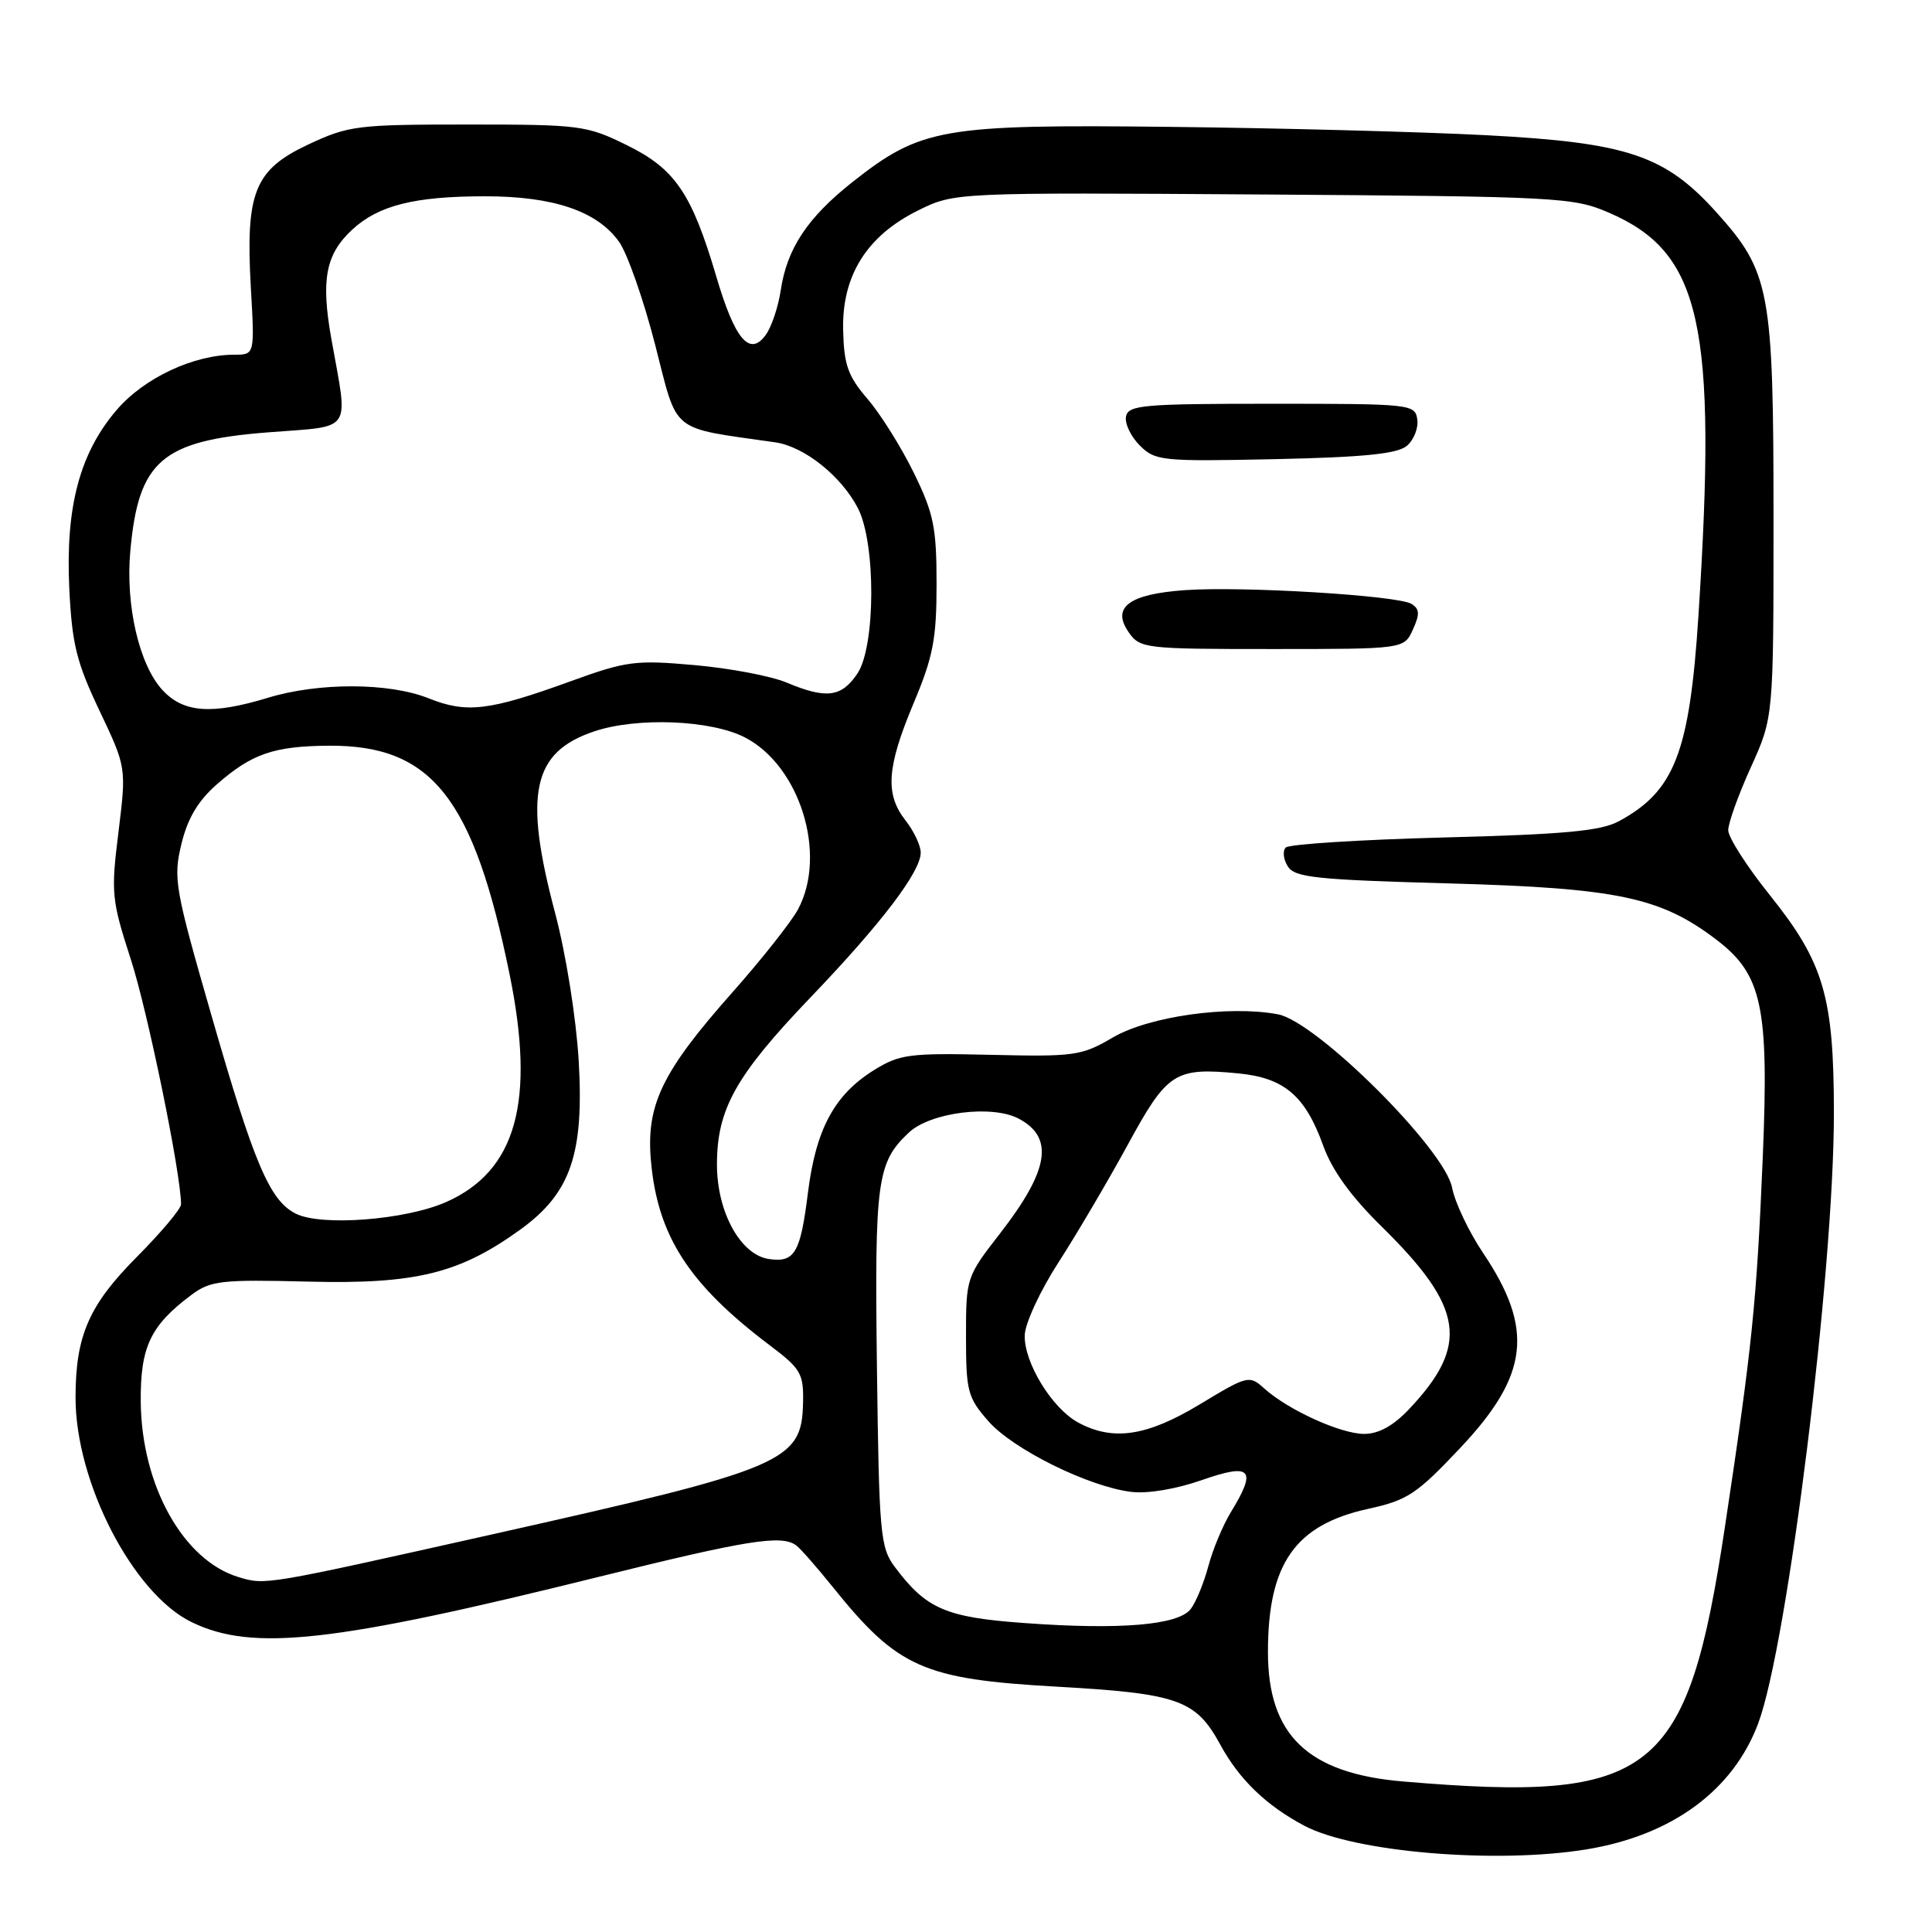 <?xml version="1.0" encoding="UTF-8" standalone="no"?>
<!DOCTYPE svg PUBLIC "-//W3C//DTD SVG 1.1//EN" "http://www.w3.org/Graphics/SVG/1.1/DTD/svg11.dtd" >
<svg xmlns="http://www.w3.org/2000/svg" xmlns:xlink="http://www.w3.org/1999/xlink" version="1.1" viewBox="0 0 256 256">
 <g >
 <path fill="currentColor"
d=" M 210.23 245.05 C 221.54 243.20 229.64 237.25 232.97 228.36 C 236.87 217.93 243.00 168.55 243.00 147.55 C 243.00 132.06 241.68 127.56 234.52 118.62 C 231.48 114.83 229.00 110.96 229.00 110.01 C 229.00 109.05 230.35 105.30 232.00 101.66 C 235.00 95.04 235.00 95.04 235.00 68.70 C 235.00 38.46 234.55 36.05 227.44 28.14 C 220.63 20.57 215.65 18.90 197.00 17.92 C 188.48 17.47 169.57 16.97 155.00 16.81 C 124.80 16.47 122.04 16.95 112.92 24.15 C 106.99 28.85 104.28 32.93 103.45 38.47 C 103.12 40.69 102.22 43.35 101.45 44.40 C 99.33 47.30 97.37 44.98 94.91 36.63 C 91.65 25.60 89.45 22.37 83.05 19.23 C 77.73 16.61 76.85 16.50 62.00 16.50 C 47.33 16.50 46.20 16.64 40.86 19.14 C 33.71 22.50 32.52 25.46 33.24 38.16 C 33.75 47.00 33.75 47.00 31.05 47.00 C 25.65 47.00 19.09 50.08 15.46 54.32 C 10.56 60.04 8.67 67.17 9.18 77.96 C 9.54 85.33 10.13 87.75 13.18 94.16 C 16.75 101.69 16.75 101.69 15.70 110.24 C 14.69 118.33 14.78 119.23 17.34 127.14 C 19.57 134.01 23.97 155.47 23.99 159.57 C 24.00 160.16 21.35 163.31 18.11 166.57 C 11.77 172.96 10.02 176.98 10.01 185.16 C 9.99 196.41 17.63 211.19 25.41 214.95 C 33.49 218.87 44.18 217.67 79.38 208.93 C 99.03 204.06 103.55 203.33 105.50 204.77 C 106.05 205.17 108.25 207.68 110.39 210.34 C 118.96 220.99 122.34 222.50 140.00 223.49 C 156.12 224.40 158.45 225.22 161.69 231.17 C 164.21 235.80 167.79 239.25 172.83 241.92 C 179.46 245.43 198.28 247.01 210.23 245.05 Z  M 185.96 236.06 C 173.29 235.00 167.99 229.92 168.01 218.85 C 168.02 207.18 171.62 202.05 181.29 199.93 C 186.50 198.79 187.71 197.99 193.48 191.87 C 202.59 182.22 203.30 176.11 196.50 166.00 C 194.62 163.20 192.78 159.32 192.41 157.38 C 191.46 152.29 174.45 135.36 169.33 134.40 C 162.83 133.18 152.25 134.67 147.46 137.47 C 143.32 139.90 142.39 140.03 131.28 139.77 C 120.47 139.52 119.20 139.69 115.80 141.80 C 110.57 145.06 108.12 149.59 107.06 158.01 C 106.06 166.04 105.31 167.32 101.90 166.83 C 98.13 166.29 95.00 160.61 95.00 154.31 C 95.00 146.95 97.49 142.51 107.43 132.13 C 116.77 122.38 122.00 115.51 122.00 112.98 C 122.00 112.04 121.10 110.13 120.00 108.73 C 117.25 105.23 117.49 101.68 121.05 93.20 C 123.65 87.02 124.10 84.67 124.10 77.38 C 124.10 69.88 123.72 68.04 121.09 62.66 C 119.43 59.27 116.68 54.87 114.96 52.87 C 112.35 49.83 111.83 48.36 111.72 43.73 C 111.55 36.51 114.87 31.23 121.68 27.87 C 126.50 25.50 126.50 25.50 167.37 25.77 C 206.40 26.04 208.46 26.14 213.14 28.16 C 225.44 33.45 227.55 42.89 225.05 81.62 C 223.88 99.71 221.89 104.84 214.50 108.82 C 212.13 110.11 207.27 110.56 191.33 110.97 C 180.24 111.26 170.81 111.86 170.37 112.30 C 169.93 112.74 170.05 113.86 170.64 114.80 C 171.57 116.28 174.37 116.57 192.11 117.06 C 214.33 117.68 220.05 118.89 227.44 124.52 C 233.50 129.14 234.40 133.39 233.58 153.25 C 232.77 172.55 232.18 178.33 228.57 202.27 C 223.58 235.35 219.16 238.86 185.96 236.06 Z  M 187.21 83.43 C 188.15 81.38 188.11 80.69 187.03 80.02 C 185.22 78.90 164.56 77.65 156.97 78.20 C 149.57 78.73 147.25 80.48 149.56 83.78 C 151.06 85.93 151.68 86.00 168.58 86.00 C 186.04 86.00 186.04 86.00 187.21 83.43 Z  M 186.40 59.09 C 187.33 58.31 187.96 56.74 187.80 55.59 C 187.51 53.55 187.00 53.50 168.51 53.50 C 151.49 53.50 149.49 53.67 149.20 55.19 C 149.02 56.12 149.84 57.84 151.02 59.02 C 153.07 61.07 153.91 61.16 168.93 60.84 C 180.65 60.59 185.13 60.14 186.40 59.09 Z  M 135.72 215.06 C 125.30 214.31 122.73 213.19 118.56 207.62 C 116.64 205.04 116.48 203.28 116.20 181.26 C 115.88 156.40 116.20 154.04 120.43 150.07 C 123.28 147.39 131.45 146.35 134.99 148.23 C 139.71 150.73 139.01 155.06 132.54 163.40 C 128.04 169.19 128.00 169.30 128.00 177.09 C 128.00 184.36 128.22 185.18 130.97 188.32 C 134.24 192.04 144.19 196.97 149.87 197.68 C 152.04 197.95 155.81 197.32 159.25 196.12 C 165.82 193.82 166.59 194.67 163.09 200.38 C 162.04 202.10 160.70 205.31 160.11 207.53 C 159.52 209.75 158.47 212.30 157.77 213.21 C 156.13 215.34 148.42 215.99 135.72 215.06 Z  M 31.60 208.97 C 24.29 206.76 18.76 196.86 18.65 185.77 C 18.58 178.48 19.93 175.63 25.39 171.56 C 27.91 169.69 29.31 169.53 40.86 169.82 C 55.09 170.18 60.91 168.74 68.98 162.90 C 75.62 158.09 77.40 152.91 76.68 140.55 C 76.34 134.85 74.99 126.39 73.56 121.00 C 69.35 105.15 70.54 99.64 78.77 96.90 C 84.45 95.00 94.22 95.40 98.70 97.71 C 106.01 101.48 109.64 113.22 105.74 120.50 C 104.85 122.15 100.94 127.10 97.04 131.50 C 87.68 142.06 85.58 146.43 86.26 153.90 C 87.15 163.78 91.30 170.19 102.00 178.26 C 106.11 181.36 106.49 182.01 106.41 185.82 C 106.25 193.70 104.17 194.59 65.00 203.36 C 35.00 210.08 35.17 210.05 31.60 208.97 Z  M 142.84 188.48 C 139.38 186.59 135.68 180.54 135.78 176.92 C 135.83 175.35 137.84 171.01 140.25 167.28 C 142.66 163.55 146.77 156.56 149.40 151.75 C 154.67 142.06 155.65 141.42 164.09 142.23 C 170.17 142.82 172.95 145.19 175.33 151.80 C 176.51 155.08 179.01 158.54 183.11 162.56 C 194.00 173.27 194.74 178.24 186.68 186.75 C 184.62 188.93 182.67 190.00 180.76 190.00 C 177.64 190.00 170.65 186.81 167.50 183.96 C 165.55 182.20 165.32 182.25 159.00 186.07 C 151.95 190.33 147.47 190.99 142.84 188.48 Z  M 39.18 160.81 C 35.73 159.06 33.68 154.24 28.01 134.52 C 23.17 117.72 22.94 116.41 24.03 111.87 C 24.85 108.46 26.22 106.14 28.71 103.95 C 33.36 99.87 36.28 98.86 43.61 98.81 C 57.23 98.73 62.75 105.72 67.52 129.09 C 70.97 145.99 68.41 155.16 59.11 159.28 C 53.72 161.66 42.54 162.52 39.18 160.81 Z  M 21.54 91.45 C 18.44 88.11 16.61 80.20 17.27 72.99 C 18.35 61.05 21.43 58.39 35.50 57.29 C 46.94 56.39 46.16 57.55 43.90 44.87 C 42.51 37.04 43.15 33.69 46.68 30.42 C 50.14 27.22 54.92 26.01 64.23 26.01 C 73.32 26.00 79.13 27.97 82.03 32.04 C 83.13 33.59 85.28 39.72 86.81 45.68 C 89.88 57.62 88.60 56.58 102.72 58.61 C 106.58 59.17 111.47 63.07 113.68 67.34 C 116.07 71.98 116.03 85.64 113.61 89.25 C 111.51 92.39 109.48 92.65 104.22 90.44 C 102.17 89.58 96.69 88.54 92.03 88.13 C 84.17 87.43 82.99 87.59 75.53 90.30 C 64.80 94.19 61.83 94.55 56.77 92.52 C 51.55 90.44 42.23 90.41 35.50 92.46 C 28.06 94.72 24.32 94.45 21.54 91.45 Z "/>
</g>
</svg>